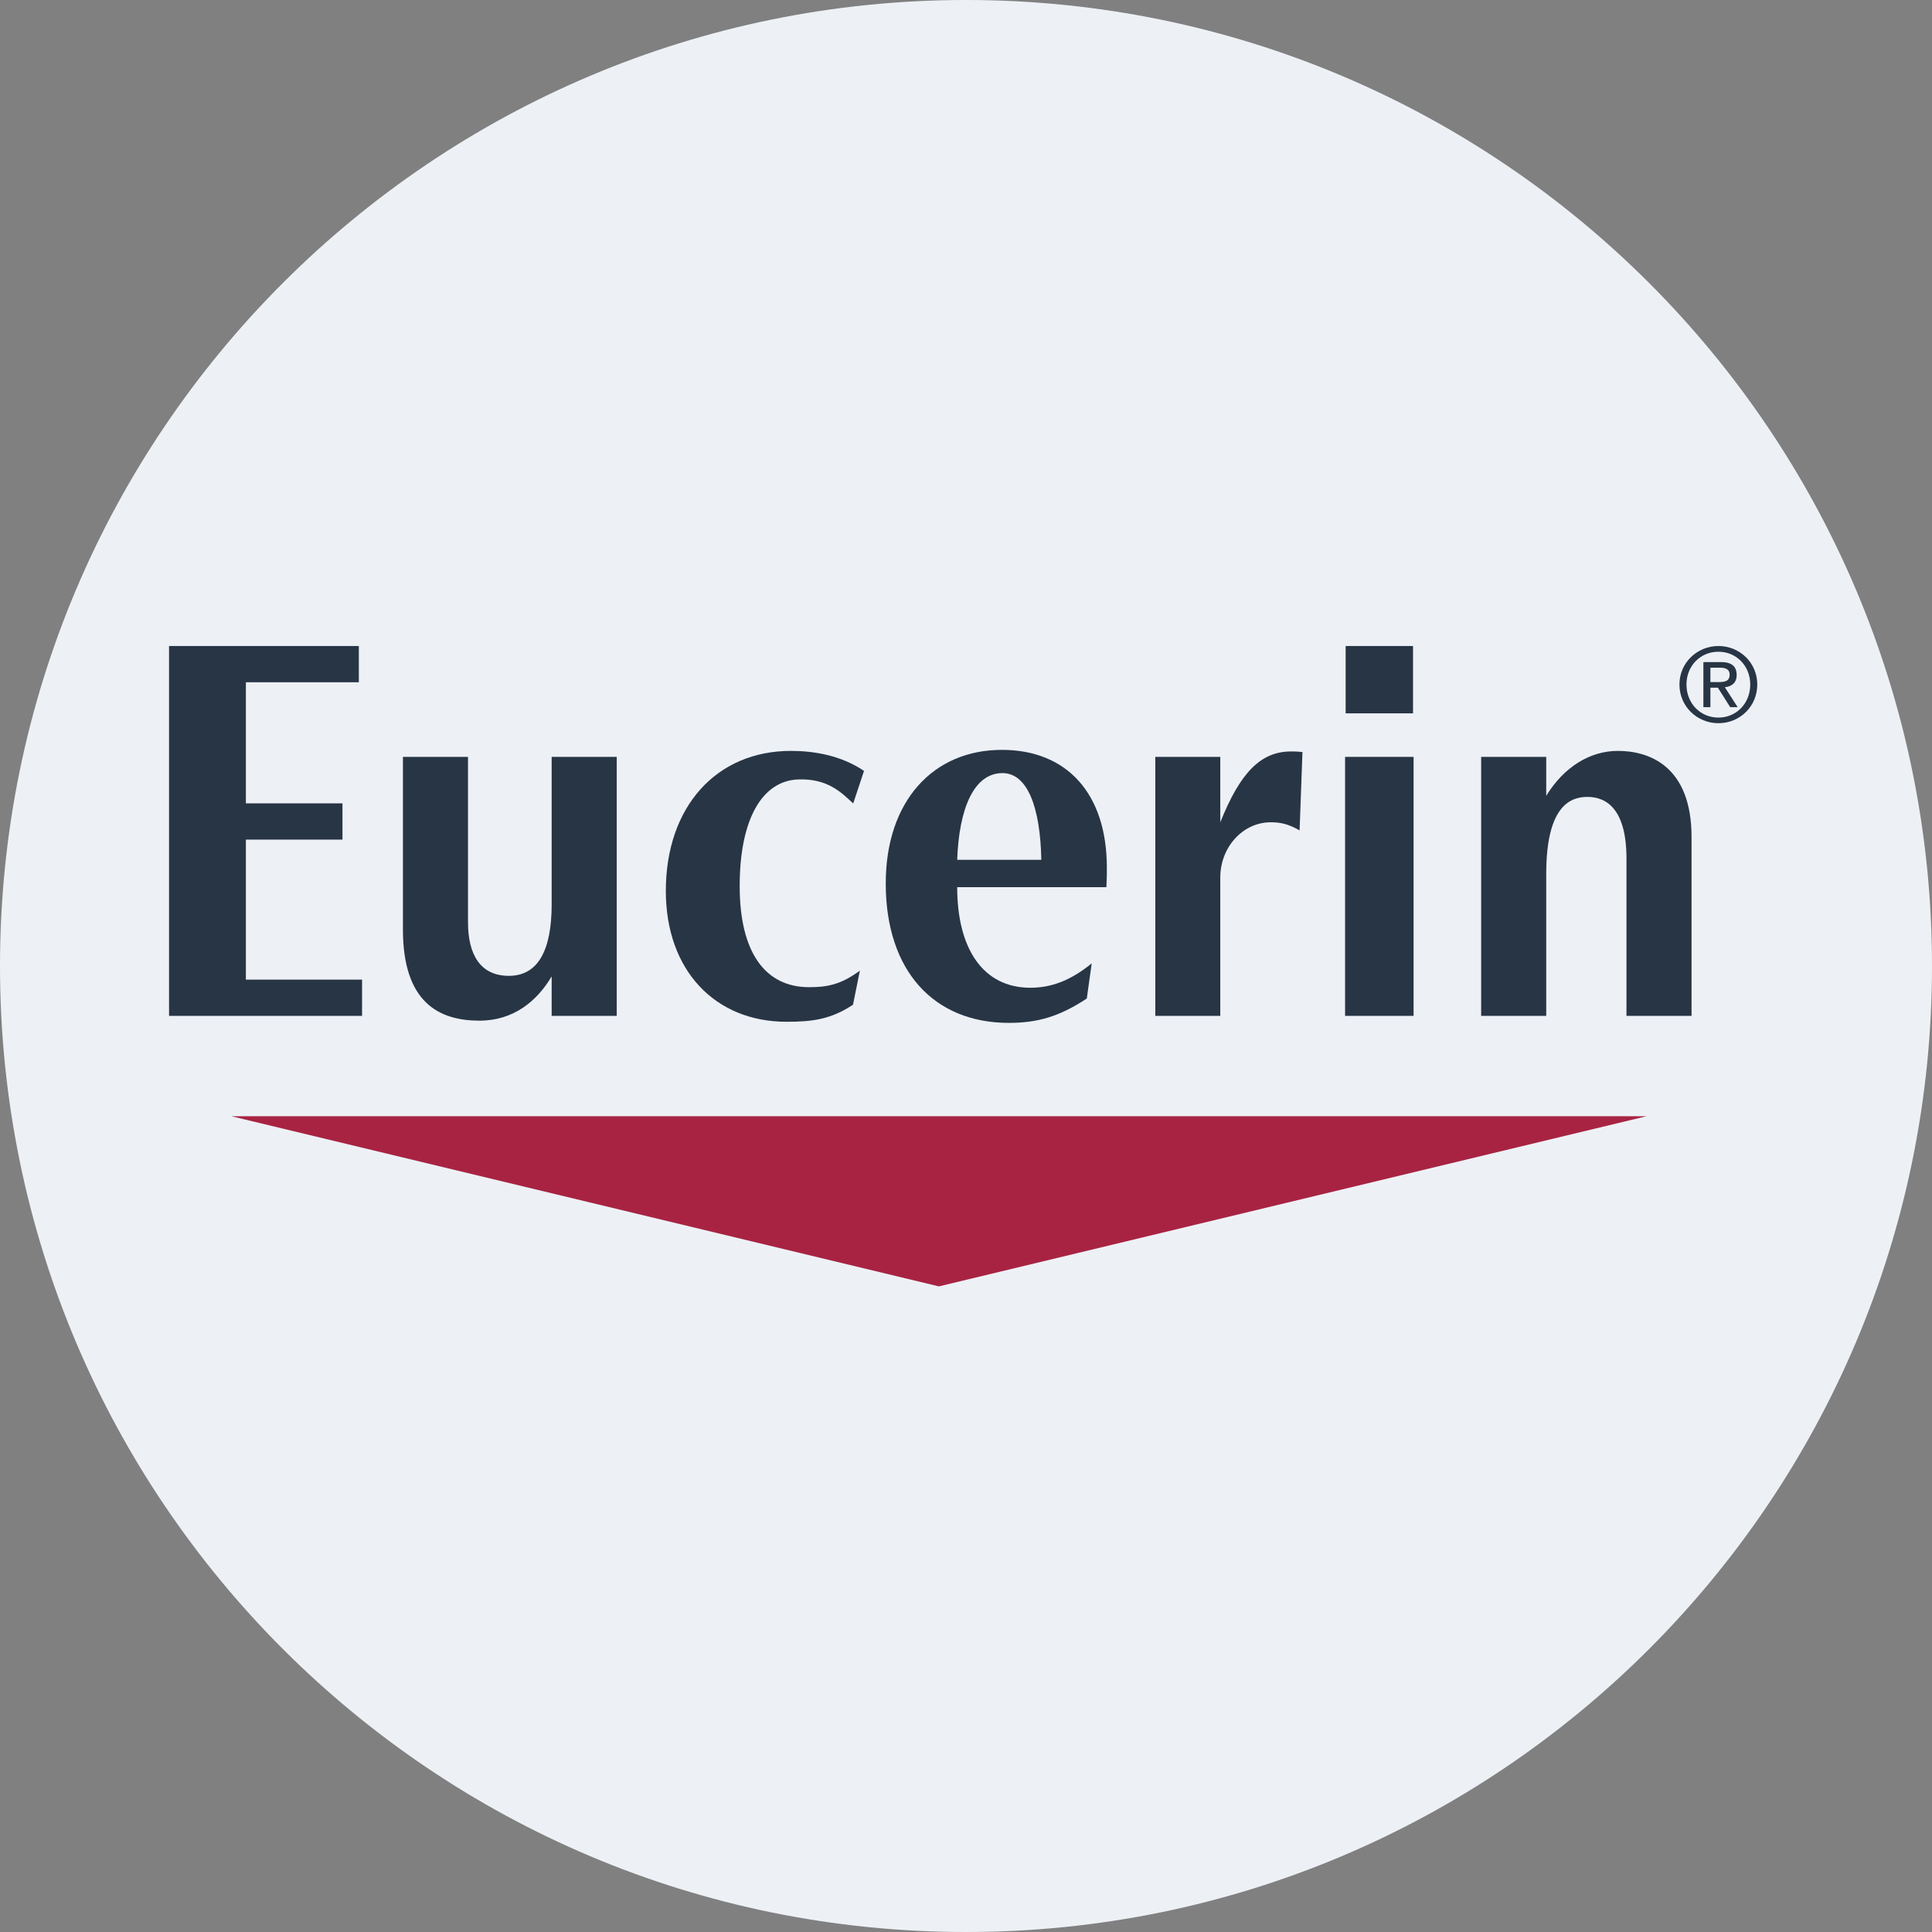 <svg width="320" height="320" viewBox="0 0 320 320" fill="none" xmlns="http://www.w3.org/2000/svg">
<rect x="0" y="0" width="320" height="320" fill="#808080" stroke="none"/>
<path fill-rule="evenodd" clip-rule="evenodd" d="M320 159.994C320 248.37 248.364 320 160.002 320C71.633 320 0 248.37 0 159.994C0 71.631 71.633 0 160.002 0C248.364 0 320 71.631 320 159.994Z" fill="#EDF1F6"/>
<path d="M272.733 184.88L155.511 213.066L38.304 184.88H272.733Z" fill="#A82342"/>
<path d="M278.168 113.37C278.168 117.037 281.123 119.786 284.629 119.786C288.136 119.786 291.06 117.037 291.06 113.37C291.06 109.75 288.136 107 284.629 107C281.123 107 278.168 109.75 278.168 113.37ZM279.332 113.37C279.332 110.299 281.628 107.947 284.629 107.947C287.6 107.947 289.896 110.299 289.896 113.37C289.896 116.502 287.6 118.855 284.629 118.855C281.628 118.855 279.332 116.502 279.332 113.37ZM282.134 117.128H283.297V113.905H284.537L286.574 117.128H287.814L285.686 113.829C286.788 113.707 287.646 113.141 287.646 111.797C287.646 110.361 286.803 109.658 285.027 109.658H282.134V117.128ZM283.297 110.59H284.844C285.625 110.59 286.482 110.743 286.482 111.735C286.482 112.927 285.548 112.973 284.507 112.973H283.297V110.59Z" fill="#283545"/>
<path d="M28 168.26H59.969V162.256H40.724V139.066H56.724V133.062H40.724V113.003H59.434V107H28V168.26Z" fill="#283545"/>
<path d="M158.543 142.411C158.834 134.024 161.268 128.051 166.03 128.051C170.225 128.051 172.307 133.795 172.476 142.411H158.543ZM183.255 146.948C183.331 145.252 183.331 144.794 183.331 143.725C183.331 131.274 176.564 124.201 165.953 124.201C154.531 124.201 146.707 132.71 146.707 146.322C146.707 160.819 154.684 169.42 167.086 169.42C171.787 169.42 175.385 168.427 180.009 165.387L180.821 159.567C177.176 162.53 173.976 163.6 170.654 163.6C162.845 163.6 158.543 157.168 158.543 146.948H183.255Z" fill="#283545"/>
<path d="M143.109 127.685C139.296 125.103 134.779 124.37 131.013 124.37C118.672 124.37 110.282 133.597 110.282 147.575C110.282 160.728 118.442 169.238 130.278 169.238C134.611 169.238 137.643 168.825 141.287 166.411L142.42 160.774C139.266 163.081 137.03 163.509 134.014 163.509C126.756 163.509 122.515 157.78 122.515 146.765C122.515 135.659 126.251 129.365 132.131 129.105C137.061 128.891 139.373 131.275 141.317 133.077L143.109 127.685Z" fill="#283545"/>
<path d="M215.729 124.553C214.841 124.464 214.443 124.464 213.861 124.464C208.855 124.464 205.456 127.871 202.118 136.197V125.365H191.354V168.263H202.118V145.332C202.118 140.321 205.854 136.197 210.462 136.197C212.009 136.197 213.31 136.426 215.255 137.541L215.729 124.553Z" fill="#283545"/>
<path d="M91.372 168.26H102.151V125.363H91.372V149.806C91.372 157.337 89.152 161.63 84.283 161.63C79.567 161.63 77.516 158.117 77.516 152.754V125.363H66.737V153.946C66.737 166.061 72.724 169.055 79.414 169.055C85.08 169.055 88.969 165.786 91.372 161.722V168.26Z" fill="#283545"/>
<path d="M245.326 168.26H256.105V144.718C256.105 133.047 260.438 131.993 262.949 131.993C266.225 131.993 269.395 134.208 269.395 142.198V168.26H280.174V138.653C280.174 126.86 273.131 124.37 267.971 124.37C263.347 124.37 259.029 127.043 256.105 131.809V125.363H245.326V168.26Z" fill="#283545"/>
<path d="M222.88 107H234.042V118.152H222.88V107Z" fill="#283545"/>
<path d="M222.788 168.26H234.134V125.363H222.788V168.26Z" fill="#283545"/>
</svg>
